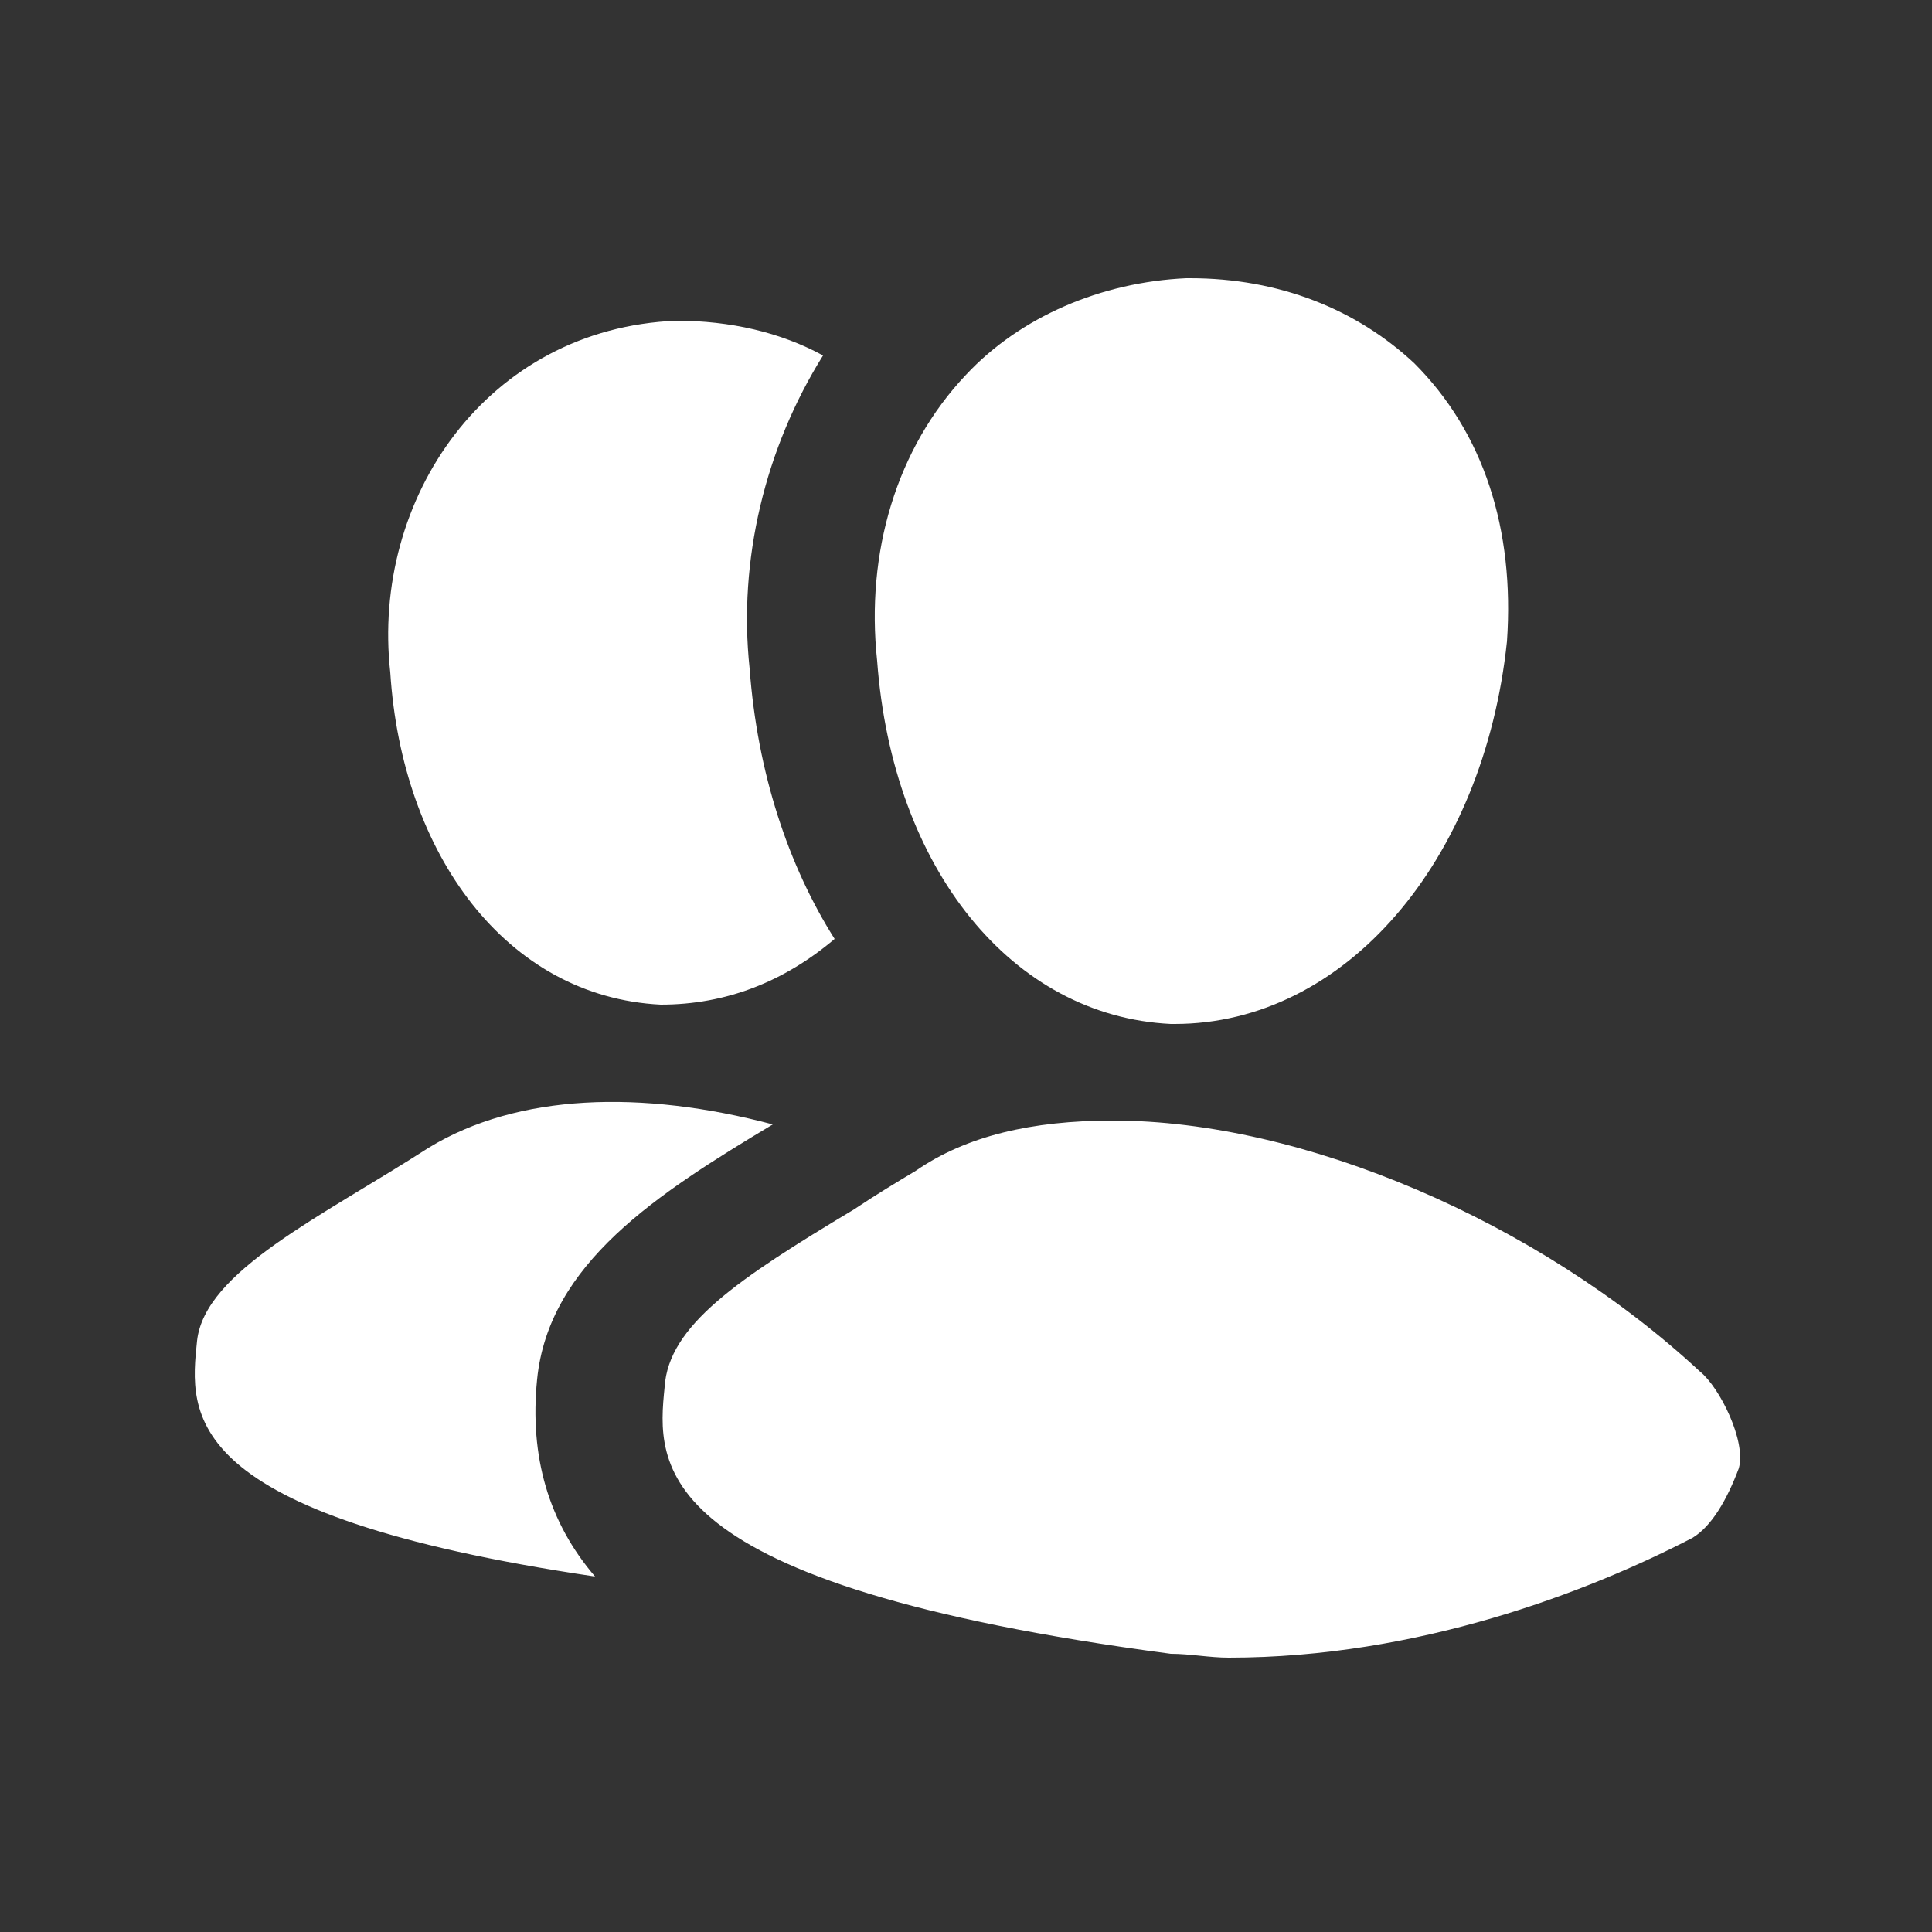 <?xml version="1.0" encoding="utf-8"?>
<!-- Generator: Adobe Illustrator 23.0.0, SVG Export Plug-In . SVG Version: 6.00 Build 0)  -->
<svg version="1.0" id="follow_x5F_icon" xmlns="http://www.w3.org/2000/svg" xmlns:xlink="http://www.w3.org/1999/xlink" x="0px"
	 y="0px" width="50px" height="50px" viewBox="0 0 50 50" enable-background="new 0 0 50 50" xml:space="preserve">
<rect x="0" y="0" width="50" height="50" fill="#333333" stroke="none"/>
<path fill="#FFFFFF" d="M19.4,17.3c0.2,2.7,1,5.1,2.2,7c-1.3,1.1-2.8,1.7-4.5,1.7c-4-0.2-6.7-3.9-7-8.6c-0.5-4.5,2.5-8.9,7.4-9.1
	c1.4,0,2.7,0.3,3.8,0.9C19.8,11.6,19.1,14.5,19.4,17.3z M13.9,35.7c0.3-3,3.1-4.8,6.1-6.6c-3.4-0.9-6.6-0.8-8.9,0.6
	c-2.8,1.8-5.8,3.2-6,5c-0.2,1.9-0.5,4.5,10.3,6.1C14.2,39.4,13.7,37.7,13.9,35.7z M30.4,26.5c4.4,0,8-4.2,8.6-9.9
	c0.2-2.9-0.6-5.4-2.4-7.2c-1.5-1.4-3.5-2.2-5.8-2.2l-0.1,0c-2.2,0.1-4.3,1-5.7,2.5c-1.8,1.9-2.6,4.6-2.3,7.4
	c0.4,5.4,3.5,9.2,7.6,9.4L30.4,26.5z M43.8,39.8L43.8,39.8c0.5-0.3,0.9-1,1.2-1.8c0.2-0.7-0.5-2.1-1-2.5c-4.2-3.9-10.3-6.5-15.2-6.5
	c-2.1,0-3.8,0.4-5.1,1.3c-0.5,0.3-1,0.6-1.6,1c-3,1.8-4.8,3-4.9,4.6c-0.2,2-0.5,5.1,13.1,6.9h0c0.5,0,1,0.1,1.5,0.1
	C36.7,42.9,41.1,41.2,43.8,39.8z"/>
</svg>
